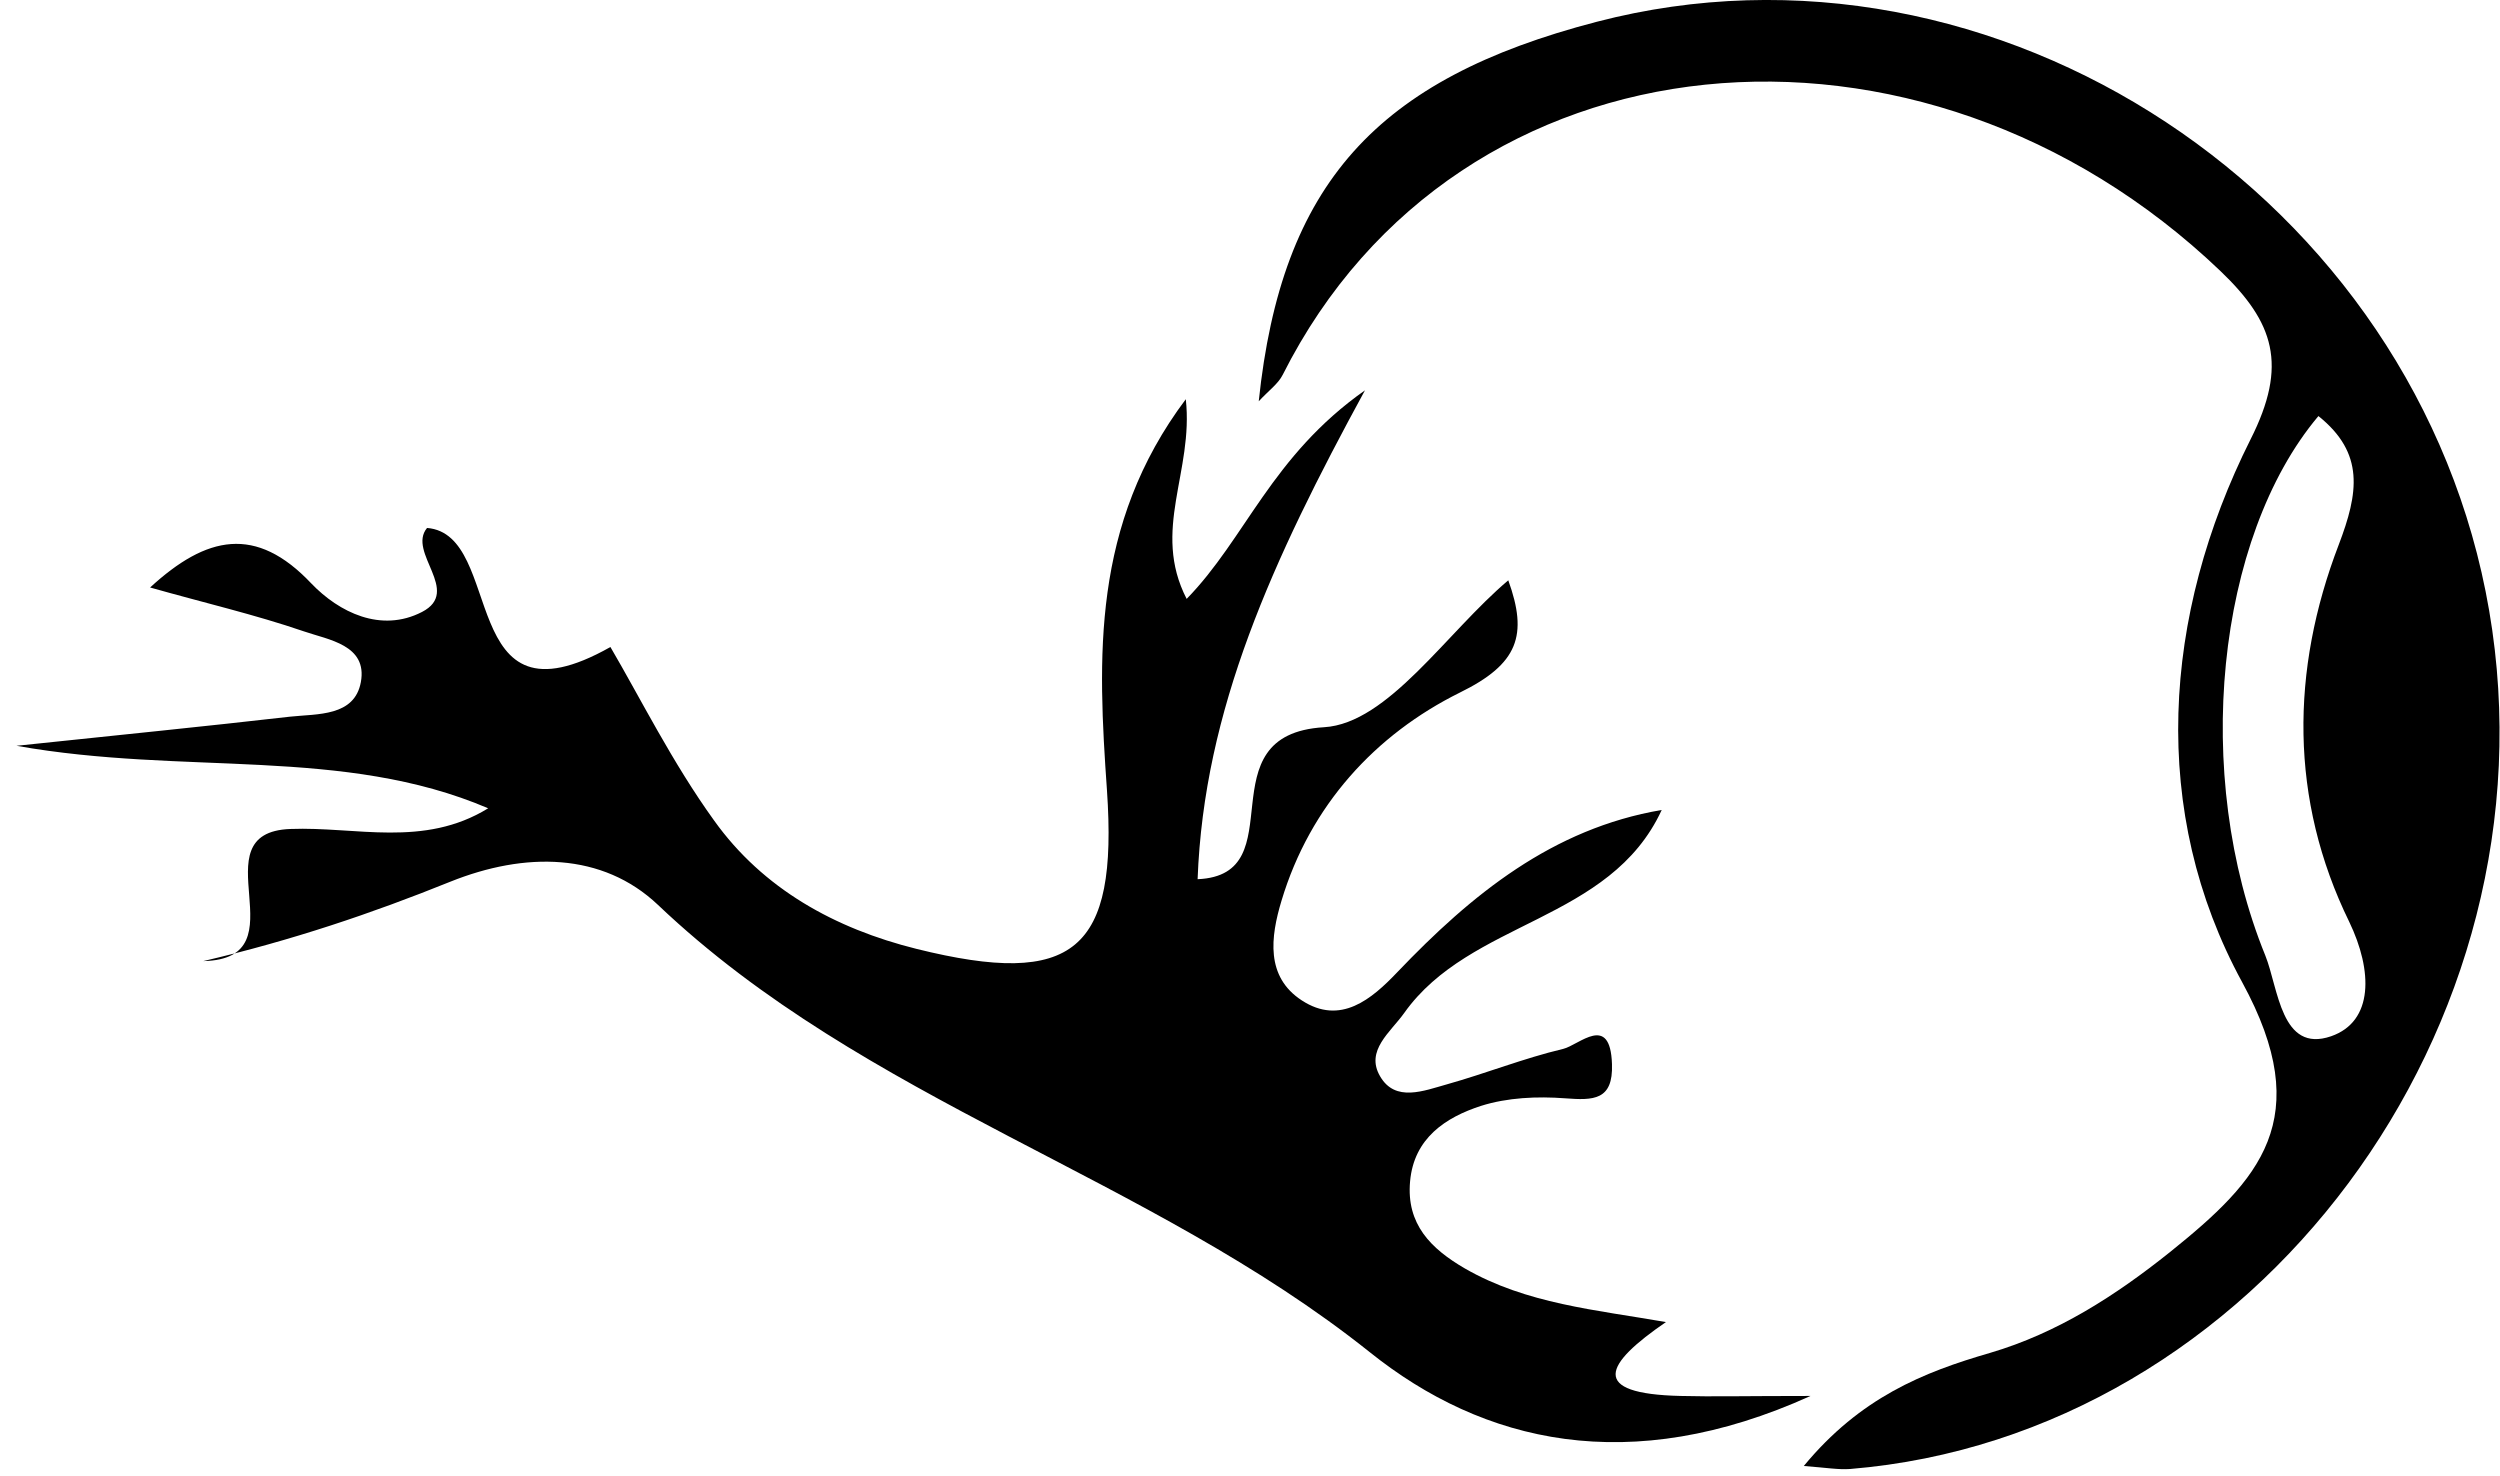 <svg width="144" height="85" viewBox="0 0 144 85" fill="none" xmlns="http://www.w3.org/2000/svg">
<path d="M0.949 42.958C6.947 42.326 11.827 41.84 16.707 41.28C18.285 41.11 20.422 41.28 20.786 39.286C21.175 37.146 18.917 36.855 17.509 36.368C14.668 35.395 11.73 34.715 8.646 33.839C11.9 30.848 14.741 30.24 17.921 33.596C19.524 35.274 21.952 36.465 24.307 35.249C26.613 34.058 23.433 31.821 24.598 30.41C29.139 30.775 26.249 42.302 35.16 37.268C36.884 40.21 38.729 43.931 41.133 47.262C43.95 51.202 48.101 53.487 52.788 54.655C61.893 56.916 64.393 54.752 63.762 45.536C63.228 37.9 62.864 30.24 68.302 22.994C68.764 27.176 66.311 30.532 68.351 34.496C71.75 31.018 73.231 26.276 78.622 22.483C73.28 32.283 69.347 40.891 68.982 50.642C74.664 50.399 69.274 42.302 76.266 41.888C79.957 41.669 83.332 36.417 86.877 33.426C88.018 36.587 87.46 38.241 84.085 39.894C79.229 42.302 75.465 46.387 73.814 51.883C73.183 53.974 72.891 56.26 74.98 57.621C77.213 59.081 79.01 57.548 80.491 55.992C84.764 51.518 89.426 47.724 95.715 46.654C92.728 53.123 84.692 52.977 80.88 58.351C80.103 59.445 78.622 60.515 79.496 61.999C80.37 63.506 82.021 62.825 83.332 62.461C85.59 61.828 87.775 60.953 90.033 60.418C90.956 60.199 92.753 58.327 92.85 61.293C92.923 63.385 91.781 63.385 90.155 63.263C88.552 63.142 86.828 63.215 85.299 63.701C83.283 64.357 81.438 65.549 81.22 68.054C81.001 70.51 82.409 71.92 84.376 73.063C87.921 75.106 91.927 75.446 95.958 76.151C92.413 78.583 91.49 80.285 96.807 80.407C98.653 80.456 100.498 80.407 104.286 80.407C93.87 85.124 85.444 83.13 78.889 77.878C66.142 67.713 49.85 63.482 37.904 52.126C34.699 49.086 30.231 49.062 25.934 50.788C21.418 52.612 16.804 54.168 11.706 55.36C17.509 55.238 11.293 47.943 16.732 47.749C20.495 47.603 24.404 48.843 28.119 46.557C19.742 42.982 10.662 44.685 0.949 42.958Z" fill="black"/>
<path d="M103.897 84.443C107.151 80.504 110.769 79.045 114.629 77.926C118.514 76.784 121.865 74.619 124.997 72.115C130.144 67.981 133.446 64.455 129.149 56.576C123.807 46.776 124.535 35.468 129.634 25.304C131.795 21.024 130.994 18.568 127.886 15.601C110.647 -0.862 84.012 1.473 73.887 21.583C73.62 22.118 73.061 22.507 72.503 23.115C73.814 10.616 79.253 4.561 91.976 1.254C114.945 -4.728 139.298 11.345 143.377 35.176C147.48 59.105 129.926 82.693 106.568 84.614C105.888 84.662 105.208 84.541 103.922 84.443H103.897ZM133.519 23.991C127.667 30.97 126.235 44.612 130.484 55.044C131.237 56.916 131.382 60.685 134.272 59.688C136.724 58.837 136.675 55.919 135.316 53.098C131.868 46.046 131.941 38.605 134.709 31.383C135.85 28.392 136.214 26.106 133.543 23.966L133.519 23.991Z" fill="black"/>
</svg>
